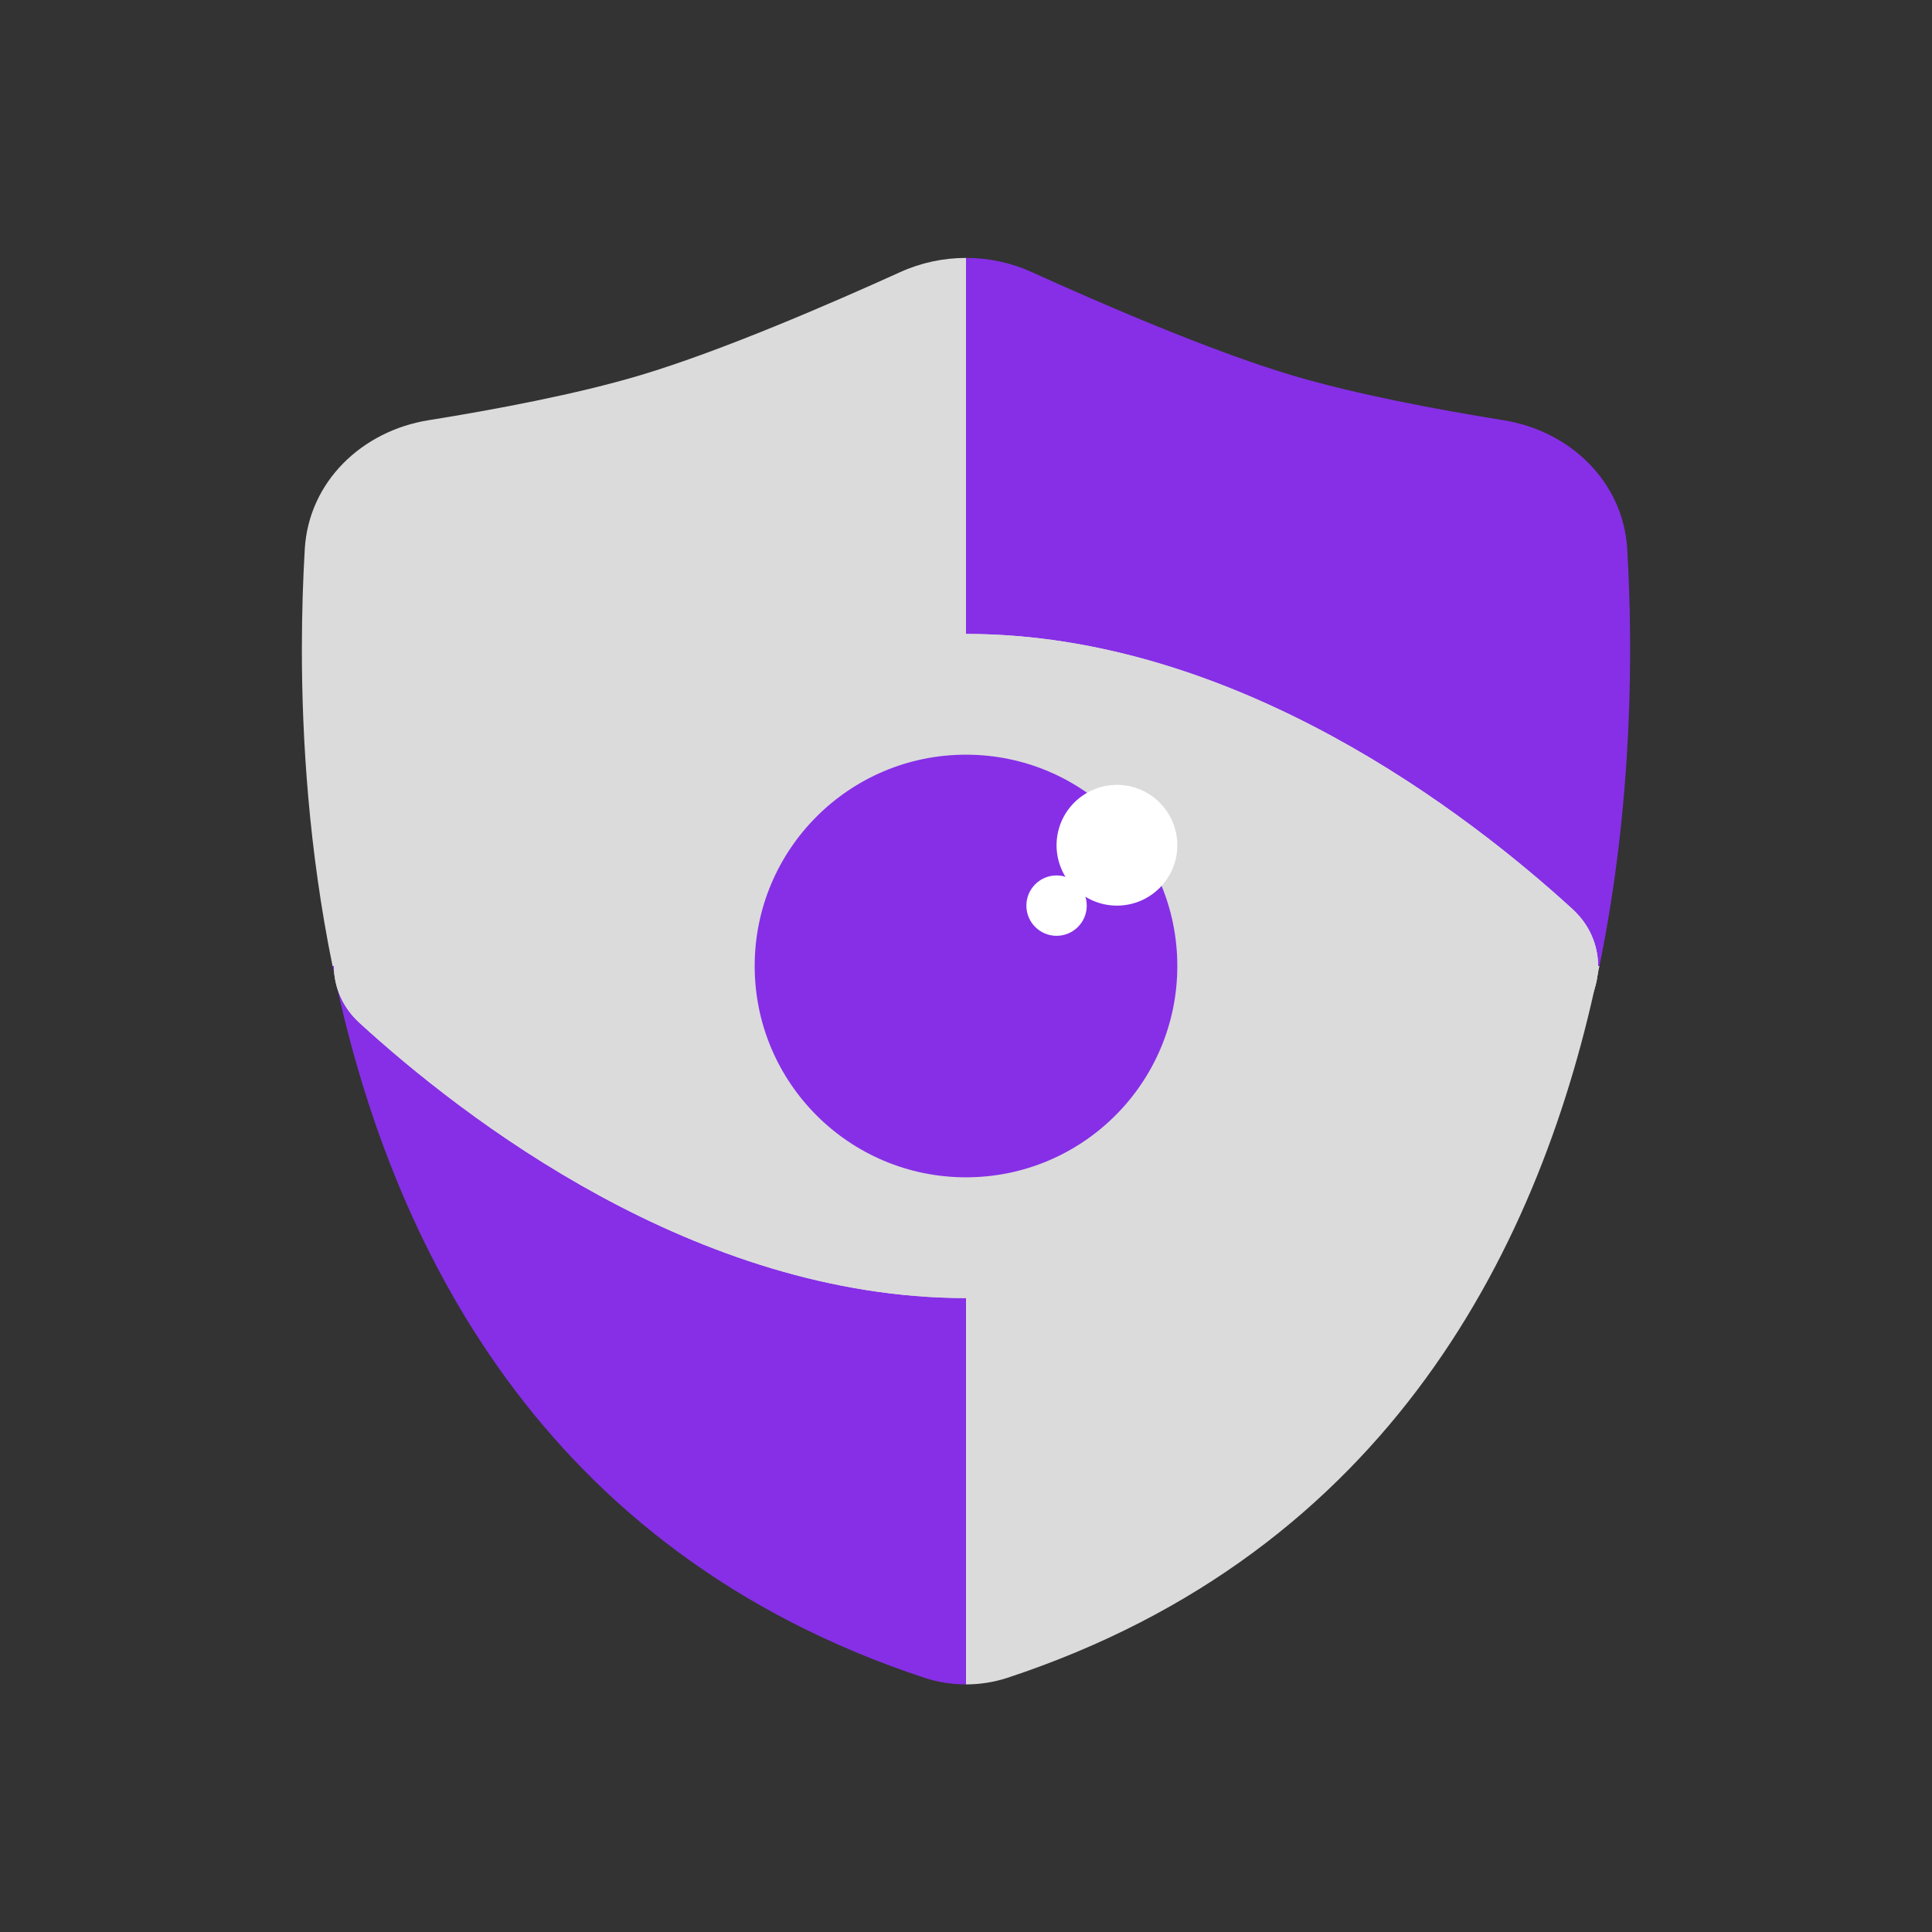 <svg width="32" height="32" viewBox="0 0 32 32" fill="none" xmlns="http://www.w3.org/2000/svg">
<rect x="0" y="0" width="32" height="32" fill="#333333" stroke="none"/>
<path fill-rule="evenodd" clip-rule="evenodd" d="M5.508 16C5.115 14.077 5 12.241 5 10.751C5 10.133 5.02 9.575 5.048 9.095C5.113 7.979 5.996 7.136 7.099 6.96C8.189 6.785 9.553 6.53 10.615 6.212C11.952 5.812 13.764 5.027 14.908 4.508C15.255 4.35 15.627 4.272 16 4.272V16H5.508Z" fill="#DBDBDB"/>
<path fill-rule="evenodd" clip-rule="evenodd" d="M15.999 27.899C15.767 27.899 15.534 27.862 15.313 27.79C8.975 25.697 6.447 20.597 5.508 16H15.999V27.899Z" fill="#862FE7"/>
<path fill-rule="evenodd" clip-rule="evenodd" d="M26.492 16H16V4.272C16.373 4.272 16.745 4.35 17.092 4.508C18.236 5.027 20.048 5.812 21.385 6.212C22.448 6.53 23.811 6.785 24.901 6.96C26.004 7.136 26.887 7.979 26.952 9.095C27.048 10.736 27.048 13.28 26.492 16Z" fill="#862FE7"/>
<path fill-rule="evenodd" clip-rule="evenodd" d="M26.492 16C25.552 20.597 23.025 25.697 16.686 27.79C16.466 27.862 16.233 27.899 16 27.899V16H26.492Z" fill="#DBDBDB"/>
<path d="M26.047 15.059C26.611 15.575 26.611 16.425 26.047 16.941C24.33 18.512 20.477 21.5 16 21.5C11.523 21.5 7.67 18.512 5.953 16.941C5.389 16.425 5.389 15.575 5.953 15.059C7.67 13.488 11.523 10.5 16 10.5C20.477 10.5 24.33 13.488 26.047 15.059Z" fill="#DBDBDB"/>
<path d="M26.047 15.059C26.611 15.575 26.611 16.425 26.047 16.941C24.33 18.512 20.477 21.5 16 21.5C11.523 21.5 7.67 18.512 5.953 16.941C5.389 16.425 5.389 15.575 5.953 15.059C7.67 13.488 11.523 10.5 16 10.5C20.477 10.5 24.33 13.488 26.047 15.059Z" fill="#DBDBDB"/>
<circle cx="16" cy="16" r="3.5" fill="#862FE7"/>
<path d="M18.5 15C19.052 15 19.5 14.552 19.5 14C19.5 13.448 19.052 13 18.5 13C17.948 13 17.5 13.448 17.5 14C17.5 14.552 17.948 15 18.5 15Z" fill="white"/>
<path d="M17.5 15.5C17.776 15.5 18 15.276 18 15C18 14.724 17.776 14.5 17.5 14.5C17.224 14.5 17 14.724 17 15C17 15.276 17.224 15.5 17.5 15.5Z" fill="white"/>
</svg>
